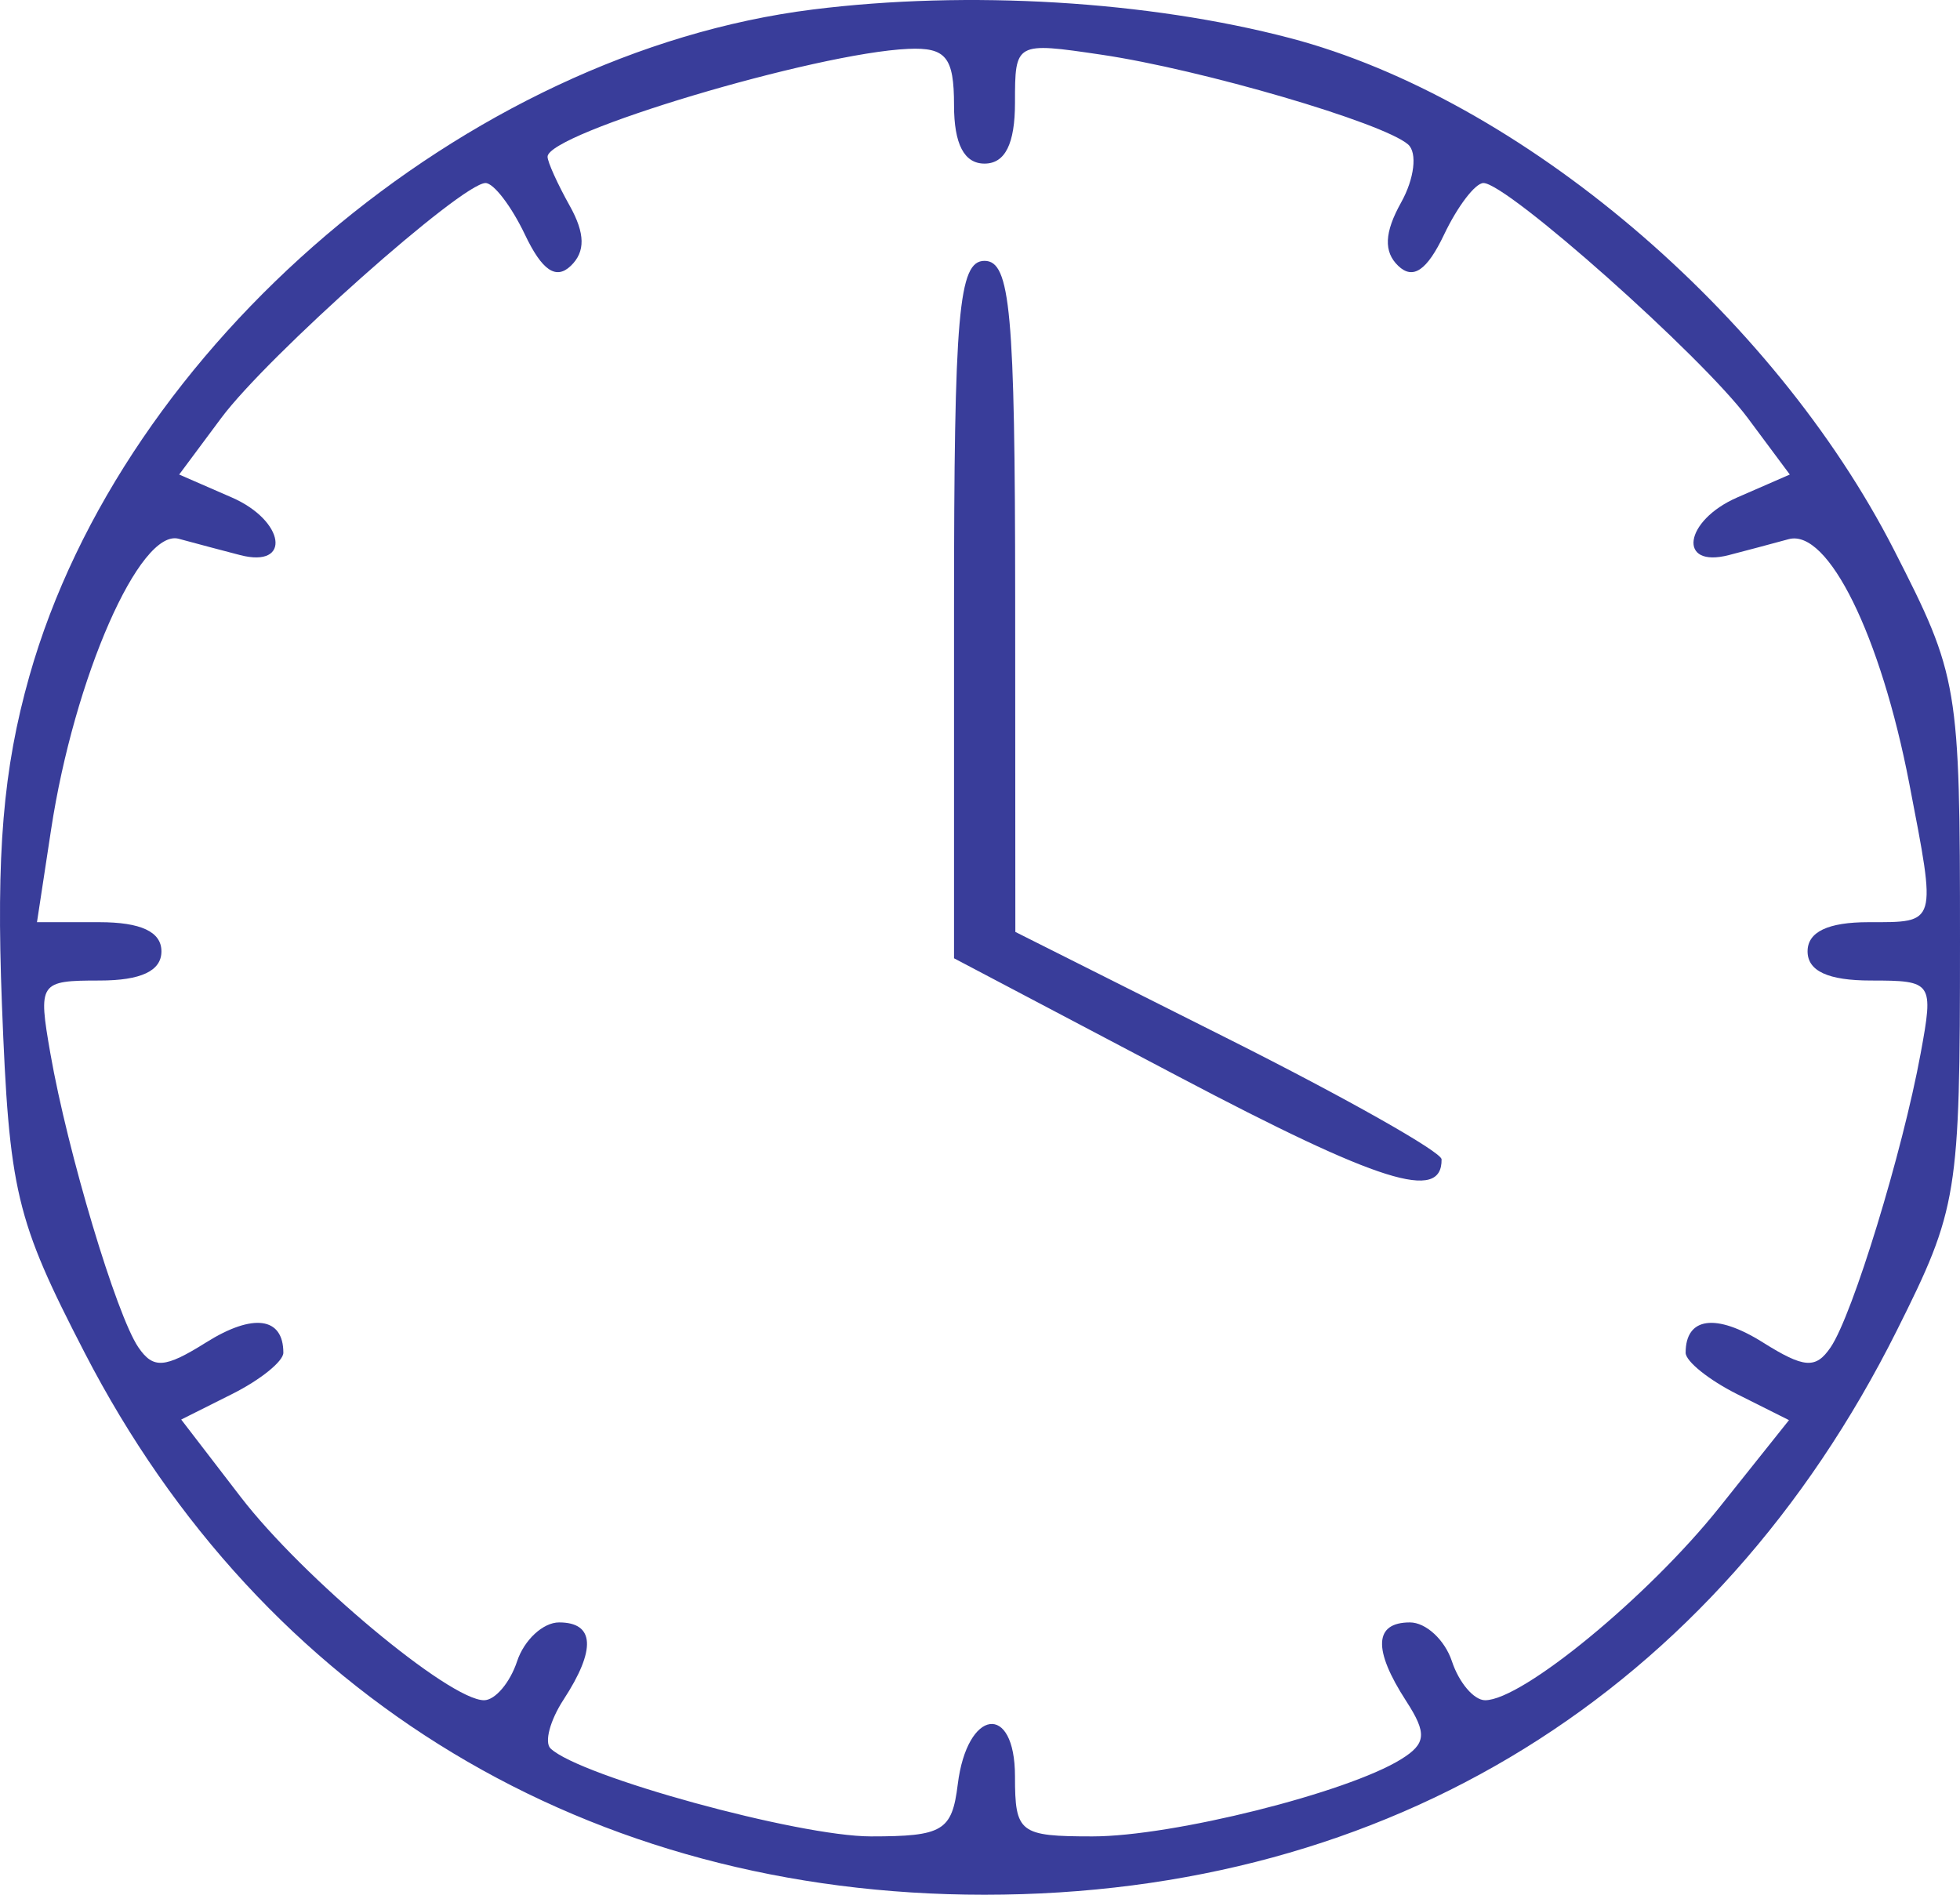 <svg width="60" height="58" viewBox="0 0 60 58" fill="none" xmlns="http://www.w3.org/2000/svg">
<path fill-rule="evenodd" clip-rule="evenodd" d="M24.881 0.291C14.279 1.619 3.764 10.568 0.898 20.701C0.094 23.546 -0.12 26.11 0.059 30.746C0.281 36.486 0.478 37.317 2.592 41.41C8.051 51.982 18.044 58 30.138 58C42.527 58 52.514 51.824 58.064 40.733C59.935 36.992 60 36.594 60 28.825C60 20.965 59.955 20.699 57.979 16.832C54.268 9.574 46.533 3.018 39.499 1.168C35.157 0.027 29.636 -0.304 24.881 0.291ZM29.205 3.222C29.205 4.412 29.516 5.008 30.138 5.008C30.769 5.008 31.071 4.404 31.071 3.145C31.071 1.29 31.081 1.285 33.715 1.674C36.781 2.127 42.341 3.754 43.105 4.422C43.393 4.674 43.297 5.473 42.891 6.199C42.379 7.116 42.352 7.707 42.804 8.139C43.256 8.572 43.683 8.28 44.206 7.182C44.619 6.314 45.162 5.603 45.412 5.603C46.136 5.603 52.088 10.894 53.503 12.796L54.79 14.526L53.18 15.228C51.553 15.937 51.34 17.402 52.923 16.992C53.394 16.871 54.217 16.651 54.754 16.505C55.959 16.176 57.572 19.446 58.449 23.993C59.284 28.327 59.313 28.229 57.2 28.229C55.956 28.229 55.334 28.527 55.334 29.122C55.334 29.725 55.964 30.015 57.27 30.015C59.164 30.015 59.197 30.062 58.795 32.248C58.239 35.272 56.714 40.252 56.04 41.242C55.585 41.911 55.23 41.886 53.963 41.091C52.529 40.192 51.601 40.317 51.601 41.409C51.601 41.671 52.313 42.243 53.183 42.679L54.765 43.472L52.628 46.151C50.46 48.868 46.598 52.046 45.463 52.046C45.121 52.046 44.664 51.51 44.447 50.855C44.23 50.2 43.651 49.664 43.161 49.664C42.063 49.664 42.024 50.492 43.047 52.072C43.688 53.062 43.66 53.375 42.891 53.852C41.242 54.877 35.894 56.214 33.446 56.214C31.207 56.214 31.071 56.108 31.071 54.378C31.071 52.1 29.605 52.304 29.319 54.622C29.142 56.048 28.865 56.214 26.66 56.214C24.442 56.214 17.745 54.376 16.854 53.523C16.658 53.336 16.837 52.663 17.252 52.027C18.253 50.493 18.205 49.664 17.115 49.664C16.625 49.664 16.046 50.2 15.829 50.855C15.612 51.51 15.156 52.046 14.817 52.046C13.757 52.046 9.268 48.297 7.366 45.821L5.547 43.454L7.111 42.67C7.971 42.239 8.674 41.671 8.674 41.409C8.674 40.317 7.747 40.192 6.313 41.091C5.046 41.886 4.691 41.911 4.235 41.242C3.562 40.253 2.071 35.274 1.542 32.248C1.163 30.075 1.203 30.015 3.047 30.015C4.316 30.015 4.942 29.721 4.942 29.122C4.942 28.523 4.315 28.229 3.037 28.229H1.132L1.563 25.401C2.271 20.744 4.28 16.168 5.473 16.493C6.037 16.646 6.882 16.871 7.352 16.992C8.936 17.402 8.723 15.937 7.096 15.228L5.485 14.526L6.772 12.796C8.187 10.894 14.139 5.603 14.863 5.603C15.113 5.603 15.656 6.314 16.07 7.182C16.592 8.28 17.02 8.572 17.472 8.139C17.924 7.707 17.914 7.147 17.442 6.302C17.068 5.633 16.762 4.957 16.762 4.798C16.762 4.075 24.974 1.619 27.805 1.496C28.959 1.446 29.205 1.748 29.205 3.222ZM29.205 18.66V29.334L36.089 32.961C42.243 36.204 44.148 36.802 44.13 35.488C44.127 35.262 41.19 33.603 37.603 31.802L31.082 28.527L31.077 18.256C31.072 9.525 30.931 7.985 30.138 7.985C29.343 7.985 29.205 9.568 29.205 18.66Z" fill="#393D9A"/>
</svg>
